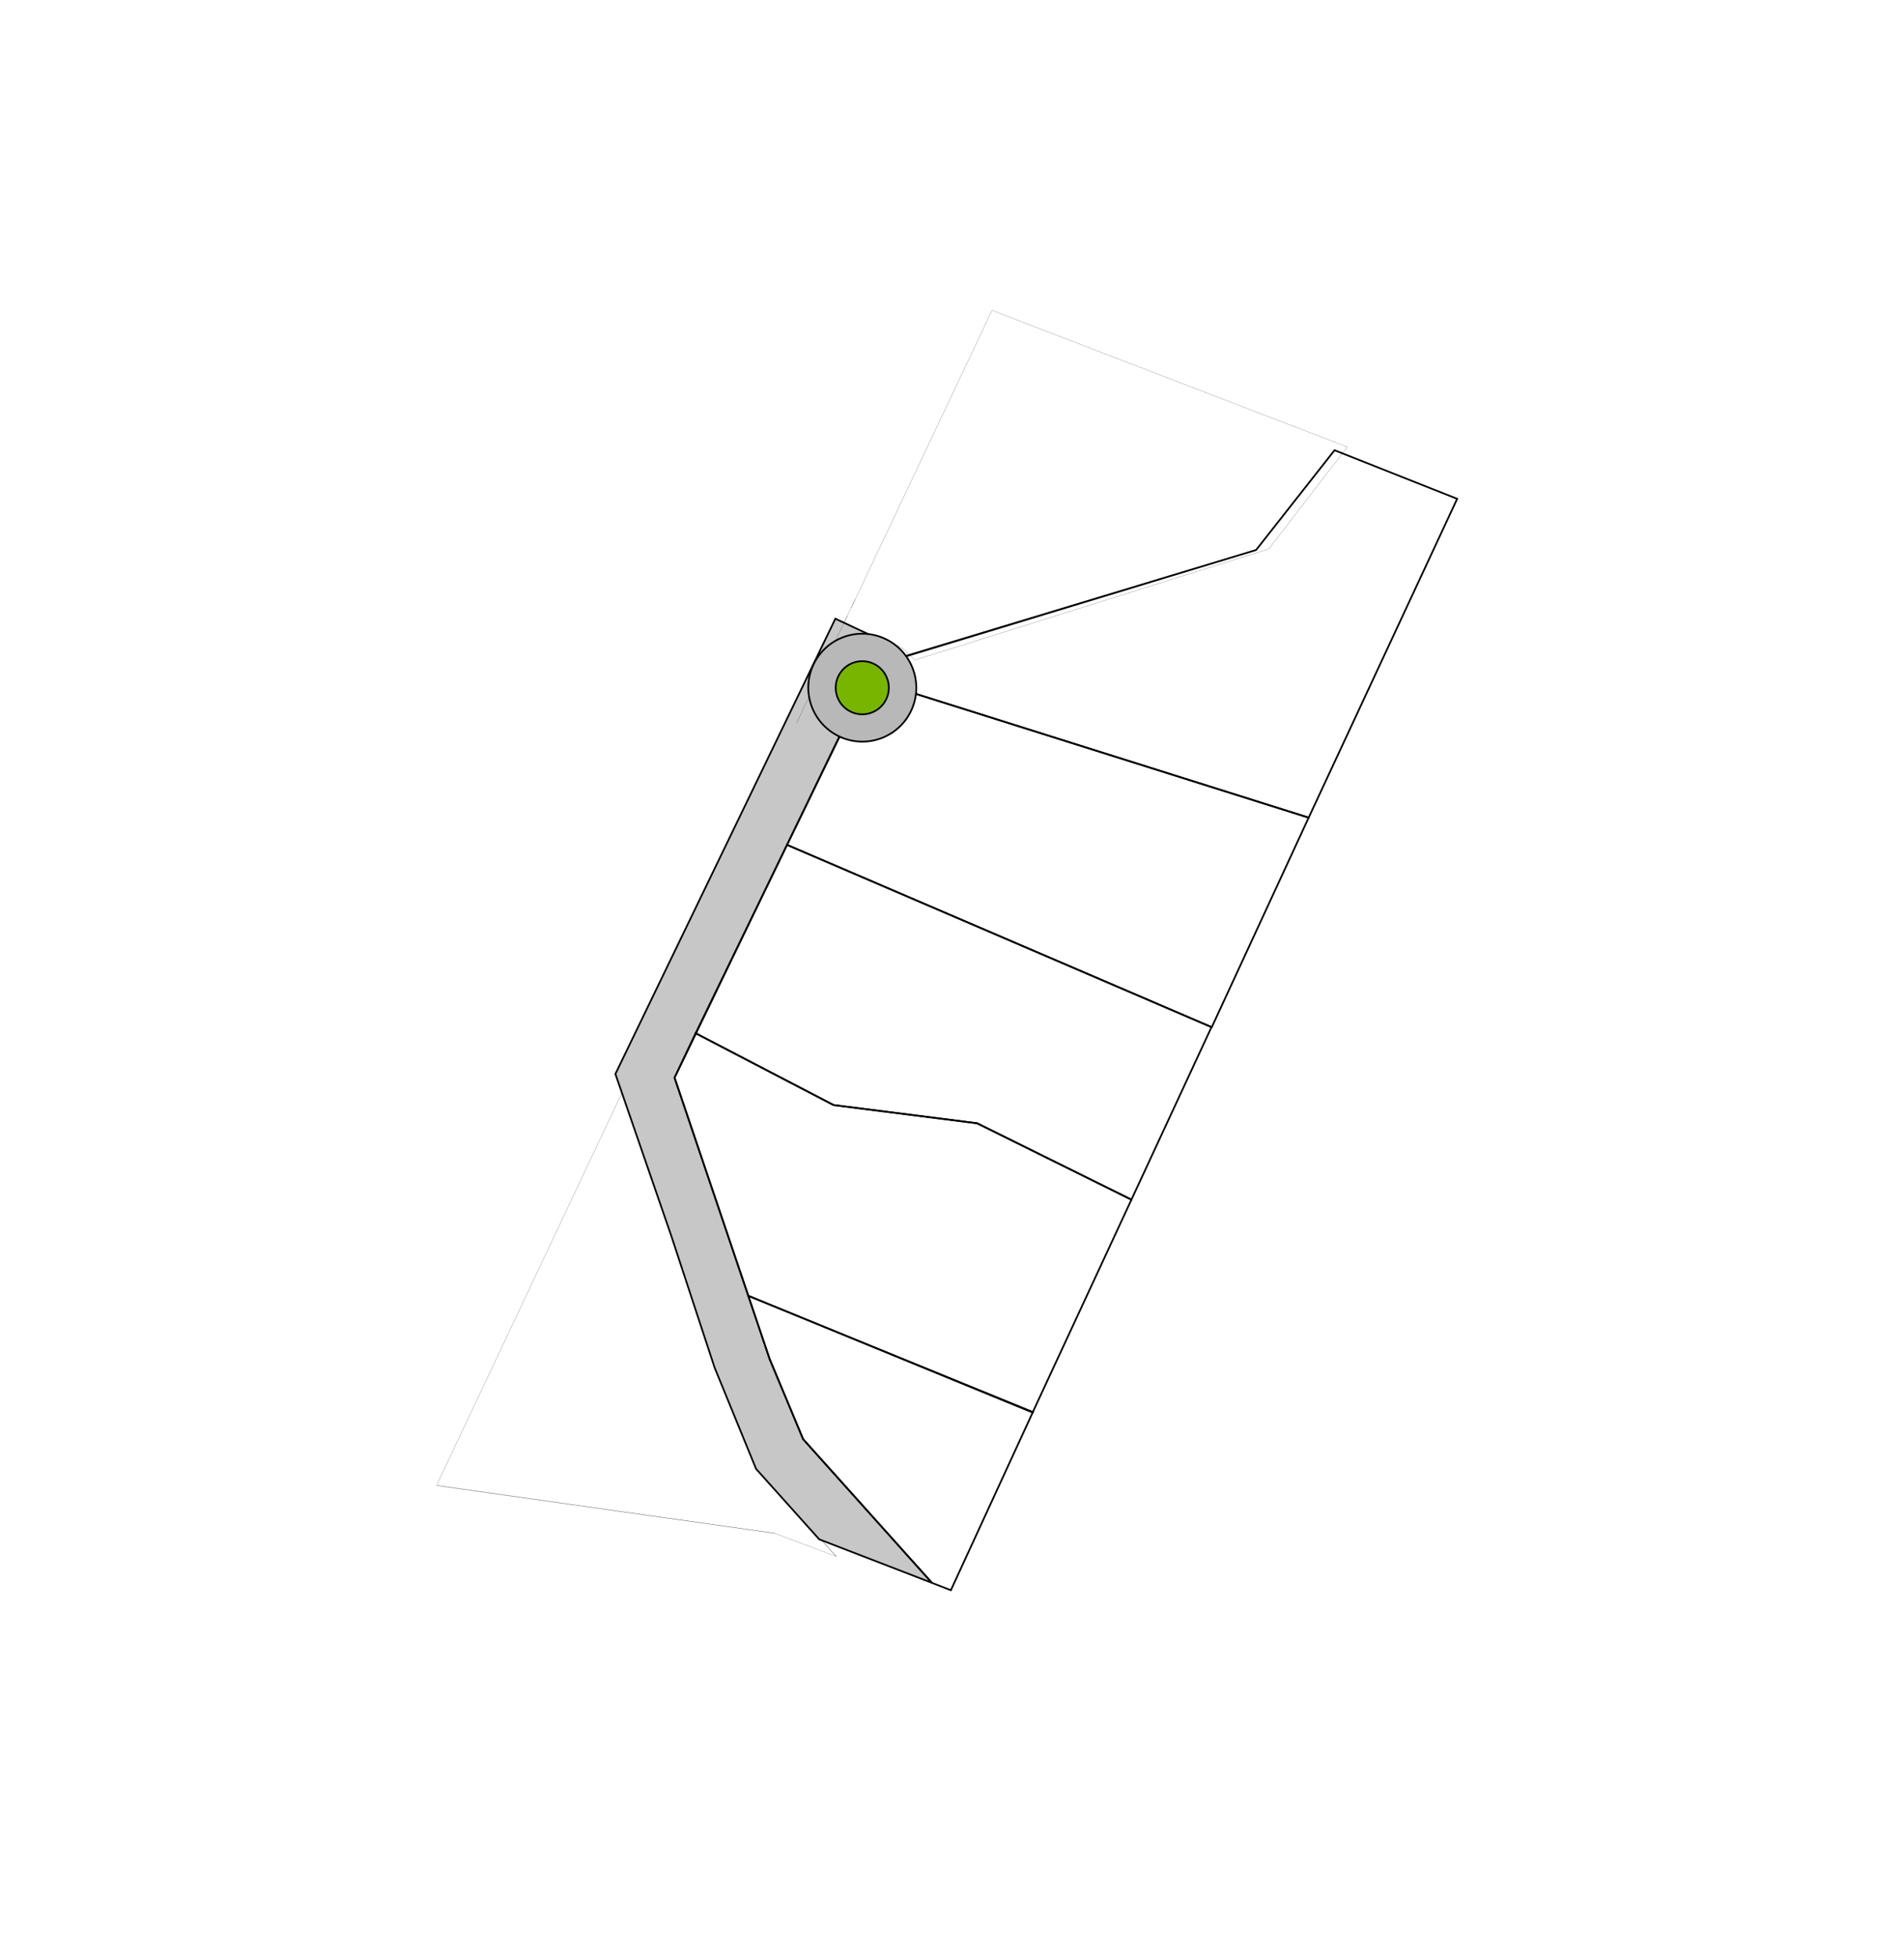 <?xml version="1.0" encoding="UTF-8" standalone="no"?>
<!-- Created with Inkscape (http://www.inkscape.org/) -->

<svg
   width="271.798mm"
   height="279.198mm"
   viewBox="0 0 271.798 279.198"
   version="1.1"
   id="svg1"
   xml:space="preserve"
   sodipodi:docname="layers.svg"
   inkscape:version="1.4 (e7c3feb100, 2024-10-09)"
   inkscape:export-filename="layer-lotes.svg"
   inkscape:export-xdpi="96"
   inkscape:export-ydpi="96"
   xmlns:inkscape="http://www.inkscape.org/namespaces/inkscape"
   xmlns:sodipodi="http://sodipodi.sourceforge.net/DTD/sodipodi-0.dtd"
   xmlns="http://www.w3.org/2000/svg"
   xmlns:svg="http://www.w3.org/2000/svg"><sodipodi:namedview
     id="namedview1"
     pagecolor="#ffffff"
     bordercolor="#666666"
     borderopacity="1.0"
     inkscape:showpageshadow="2"
     inkscape:pageopacity="0.0"
     inkscape:pagecheckerboard="0"
     inkscape:deskcolor="#d1d1d1"
     inkscape:document-units="mm"
     showguides="true"
     inkscape:zoom="1"
     inkscape:cx="349"
     inkscape:cy="637.5"
     inkscape:window-width="1920"
     inkscape:window-height="1011"
     inkscape:window-x="0"
     inkscape:window-y="0"
     inkscape:window-maximized="1"
     inkscape:current-layer="layer5"><inkscape:page
       x="0"
       y="0"
       width="271.798"
       height="279.198"
       id="page2"
       margin="0"
       bleed="0"
       inkscape:export-filename="layer-lotes.png"
       inkscape:export-xdpi="300"
       inkscape:export-ydpi="300" /><sodipodi:guide
       position="186.716,176.305"
       orientation="1,0"
       id="guide92"
       inkscape:locked="false" /><sodipodi:guide
       position="196.876,166.888"
       orientation="0,-1"
       id="guide93"
       inkscape:locked="false" /><sodipodi:guide
       position="76.825,83.921"
       orientation="1,0"
       id="guide94"
       inkscape:locked="false" /><sodipodi:guide
       position="69.72,84.951"
       orientation="0,-1"
       id="guide95"
       inkscape:locked="false" /></sodipodi:namedview><defs
     id="defs1"><clipPath
       clipPathUnits="userSpaceOnUse"
       id="clipPath2546-7"><path
         d="m 14.112,14.112 h 566.916 v 813.54 H 14.112 Z"
         transform="translate(0,-2.5000001e-5)"
         id="path2546-4" /></clipPath><clipPath
       clipPathUnits="userSpaceOnUse"
       id="clipPath2538-4"><path
         d="m 14.112,14.112 h 566.916 v 813.54 H 14.112 Z"
         transform="translate(0,-2.5000001e-5)"
         id="path2538-4" /></clipPath><clipPath
       clipPathUnits="userSpaceOnUse"
       id="clipPath2460-8"><path
         d="m 14.112,14.112 h 566.916 v 813.54 H 14.112 Z"
         transform="translate(0,-2.5000001e-5)"
         id="path2460-8" /></clipPath><clipPath
       clipPathUnits="userSpaceOnUse"
       id="clipPath2456-9"><path
         d="m 14.112,14.112 h 566.916 v 813.54 H 14.112 Z"
         transform="translate(0,-2.5000001e-5)"
         id="path2456-1" /></clipPath><clipPath
       clipPathUnits="userSpaceOnUse"
       id="clipPath2452-8"><path
         d="m 14.112,14.112 h 566.916 v 813.54 H 14.112 Z"
         transform="translate(0,-2.5000001e-5)"
         id="path2452-0" /></clipPath><clipPath
       clipPathUnits="userSpaceOnUse"
       id="clipPath2432-9"><path
         d="m 14.112,14.112 h 566.916 v 813.54 H 14.112 Z"
         transform="translate(0,-2.5000001e-5)"
         id="path2432-39" /></clipPath><clipPath
       clipPathUnits="userSpaceOnUse"
       id="clipPath2428-7"><path
         d="m 14.112,14.112 h 566.916 v 813.54 H 14.112 Z"
         transform="translate(0,-2.5000001e-5)"
         id="path2428-9" /></clipPath><clipPath
       clipPathUnits="userSpaceOnUse"
       id="clipPath1686-0"><path
         d="m 14.112,14.112 h 566.916 v 813.54 H 14.112 Z"
         transform="matrix(11.905,0,0,-11.905,-168.5,9852.5)"
         id="path1686-6" /></clipPath><clipPath
       clipPathUnits="userSpaceOnUse"
       id="clipPath1684-3"><path
         d="m 14.112,14.112 h 566.916 v 813.54 H 14.112 Z"
         transform="matrix(11.905,0,0,-11.905,-168.5,9852.5)"
         id="path1684-9" /></clipPath><clipPath
       clipPathUnits="userSpaceOnUse"
       id="clipPath1680-7"><path
         d="m 14.112,14.112 h 566.916 v 813.54 H 14.112 Z"
         transform="translate(0,-2.5000001e-5)"
         id="path1680-9" /></clipPath><clipPath
       clipPathUnits="userSpaceOnUse"
       id="clipPath971-0"><path
         d="m 14.112,14.112 h 566.916 v 813.54 H 14.112 Z"
         transform="matrix(11.905,0,0,-11.905,-168.5,9852.5)"
         id="path971-2" /></clipPath><clipPath
       clipPathUnits="userSpaceOnUse"
       id="clipPath724-7"><path
         d="m 14.112,14.112 h 566.916 v 813.54 H 14.112 Z"
         transform="matrix(11.905,0,0,-11.905,-168.5,9852.5)"
         id="path724-04" /></clipPath><clipPath
       clipPathUnits="userSpaceOnUse"
       id="clipPath722-0"><path
         d="m 14.112,14.112 h 566.916 v 813.54 H 14.112 Z"
         transform="matrix(11.905,0,0,-11.905,-168.5,9852.5)"
         id="path722-5" /></clipPath></defs><g
     inkscape:groupmode="layer"
     id="layer4"
     inkscape:label="todo"
     transform="matrix(1.09,-0.552,0.552,1.09,-67.408,54.595)"
     style="stroke-width:1"><g
       inkscape:groupmode="layer"
       id="layer5"
       inkscape:label="lotes v2"
       style="display:inline;stroke-width:1"
       transform="matrix(0.73,0.369,-0.369,0.73,69.386,-14.953)"><path
         id="path721-2"
         d="M 4199,8589 3596,8342 3090,7896 1536,6319 V 2780"
         style="fill:none;stroke:#000000;stroke-width:1;stroke-linecap:round;stroke-linejoin:round;stroke-miterlimit:10;stroke-dasharray:none;stroke-opacity:1;vector-effect:non-scaling-stroke;-inkscape-stroke:hairline"
         transform="matrix(0.019,0.009,-0.009,0.019,116.845,21.412)"
         clip-path="url(#clipPath722-0)" /><path
         id="path723-4"
         d="m 3090,7896 -1554,-1577 1,2994 2214,-687 448,-37 -603,-247 z"
         style="fill:none;stroke:#000000;stroke-width:1;stroke-linecap:butt;stroke-linejoin:round;stroke-miterlimit:10;stroke-dasharray:none;stroke-opacity:1;vector-effect:non-scaling-stroke;-inkscape-stroke:hairline"
         transform="matrix(0.019,0.009,-0.009,0.019,116.845,21.412)"
         clip-path="url(#clipPath724-7)" /><path
         id="path970-8"
         d="M 1541,9314 3755,8625"
         style="fill:none;stroke:#000000;stroke-width:1;stroke-linecap:round;stroke-linejoin:round;stroke-miterlimit:10;stroke-dasharray:none;stroke-opacity:1;vector-effect:non-scaling-stroke;-inkscape-stroke:hairline"
         transform="matrix(0.019,0.009,-0.009,0.019,116.845,21.412)"
         clip-path="url(#clipPath971-0)" /><path
         id="path1679-6"
         d="m 366.909,106.175 -50.703,20.714 -47.1,42.154 -55.977,57.751 -69.92,70.056 -0.558,292.517 31.691,0.459 0.613,-279.963 94.13,-95.558 26.457,-26.858 37.641,-33.199 103.379,-42.234 z"
         style="fill:#c7c7c7;fill-opacity:1;fill-rule:nonzero;stroke:#000000;vector-effect:non-scaling-stroke;-inkscape-stroke:hairline;stroke-width:1;stroke-dasharray:none;stroke-opacity:1"
         transform="matrix(0.222,0.108,0.108,-0.222,23.968,203.894)"
         clip-path="url(#clipPath1680-7)" /><path
         id="path1683-0"
         d="m 1536,2717 1,-2233 2579,-193 -186,854 -1851,1710 -113,-38 -105,3 -143,41 -126,120 -57,141"
         style="fill:none;stroke:#000000;stroke-width:1;stroke-linecap:round;stroke-linejoin:round;stroke-miterlimit:10;stroke-dasharray:none;stroke-opacity:1;vector-effect:non-scaling-stroke;-inkscape-stroke:hairline"
         transform="matrix(0.019,0.009,-0.009,0.019,116.845,21.412)"
         clip-path="url(#clipPath1684-3)" /><path
         id="path1685-7"
         d="m 1535,2657 v 930"
         style="fill:none;stroke:#000000;stroke-width:1;stroke-linecap:round;stroke-linejoin:round;stroke-miterlimit:10;stroke-dasharray:none;stroke-opacity:1;vector-effect:non-scaling-stroke;-inkscape-stroke:hairline"
         transform="matrix(0.019,0.009,-0.009,0.019,116.845,21.412)"
         clip-path="url(#clipPath1686-0)" /><path
         id="path2427-2"
         d="m 344.253,731.451 15.624,71.736 76.104,5.712 3.276,-203.448 -235.704,-34.86 -5.04,8.4 -9.744,8.82 155.484,143.64 -164.64,-152.376 z"
         style="vector-effect:non-scaling-stroke;fill:none;fill-opacity:1;fill-rule:nonzero;stroke:#000000;stroke-width:1;stroke-dasharray:none;-inkscape-stroke:hairline;stroke-opacity:1"
         transform="matrix(0.222,0.108,0.108,-0.222,23.968,203.894)"
         clip-path="url(#clipPath2428-7)" /><path
         id="path2431-6"
         d="m 439.257,605.451 -235.704,-34.86 1.26,-15.876 -3.948,-10.416 -9.66,-10.08 -16.548,-5.376 v -69.384 l 267.12,12.432 z"
         style="vector-effect:non-scaling-stroke;fill:none;fill-opacity:1;fill-rule:nonzero;stroke:#000000;stroke-width:1;stroke-dasharray:none;-inkscape-stroke:hairline;stroke-opacity:1"
         transform="matrix(0.222,0.108,0.108,-0.222,23.968,203.894)"
         clip-path="url(#clipPath2432-9)" /><path
         id="path2451-7"
         d="M 441.609,471.891 174.657,459.459 V 338.331 l 89.964,-2.52 79.296,26.796 99.624,-0.756 z"
         style="vector-effect:non-scaling-stroke;fill:none;fill-opacity:1;fill-rule:nonzero;stroke:#000000;stroke-width:1;stroke-dasharray:none;-inkscape-stroke:hairline;stroke-opacity:1"
         transform="matrix(0.222,0.108,0.108,-0.222,23.968,203.894)"
         clip-path="url(#clipPath2452-8)" /><path
         id="path2455-8"
         d="m 443.541,361.851 -99.624,0.756 -79.296,-26.796 -89.964,2.52 0.252,-28.476 93.492,-94.836 177.492,11.088 z"
         style="vector-effect:non-scaling-stroke;fill:none;fill-opacity:1;fill-rule:nonzero;stroke:#000000;stroke-width:1;stroke-dasharray:none;-inkscape-stroke:hairline;stroke-opacity:1"
         transform="matrix(0.222,0.108,0.108,-0.222,23.968,203.894)"
         clip-path="url(#clipPath2456-9)" /><path
         id="path2459-3"
         d="m 448.254,112.97 -2.333,113.45 -177.481,-11.46 27.101,-27.512 37.641,-33.199 103.379,-42.234 z"
         style="vector-effect:non-scaling-stroke;fill:none;fill-opacity:1;fill-rule:nonzero;stroke:#000000;stroke-width:1;stroke-dasharray:none;-inkscape-stroke:hairline;stroke-opacity:1"
         transform="matrix(0.222,0.108,0.108,-0.222,23.968,203.894)"
         clip-path="url(#clipPath2460-8)" /><path
         id="path2537-3"
         d="m 205.338,560.28 v 0 c 0,17.235 -13.99,31.206 -31.248,31.206 -17.258,0 -31.248,-13.971 -31.248,-31.206 0,-17.235 13.99,-31.206 31.248,-31.206 17.258,0 31.248,13.971 31.248,31.206"
         style="vector-effect:non-scaling-stroke;fill:#b8b8b8;fill-opacity:1;fill-rule:nonzero;stroke:#000000;stroke-width:1;stroke-dasharray:none;-inkscape-stroke:hairline;stroke-opacity:1"
         transform="matrix(0.222,0.108,0.108,-0.222,23.968,203.894)"
         clip-path="url(#clipPath2538-4)" /><path
         id="path2545-0"
         d="m 189.462,560.238 v 0 c 0,8.49 -6.882,15.372 -15.372,15.372 -8.49,0 -15.372,-6.882 -15.372,-15.372 0,-8.49 6.882,-15.372 15.372,-15.372 8.49,0 15.372,6.882 15.372,15.372"
         style="vector-effect:non-scaling-stroke;fill:#77b500;fill-opacity:1;fill-rule:nonzero;stroke:#000000;stroke-width:1;stroke-dasharray:none;-inkscape-stroke:hairline;stroke-opacity:1"
         transform="matrix(0.222,0.108,0.108,-0.222,23.968,203.894)"
         clip-path="url(#clipPath2546-7)" /></g></g></svg>
